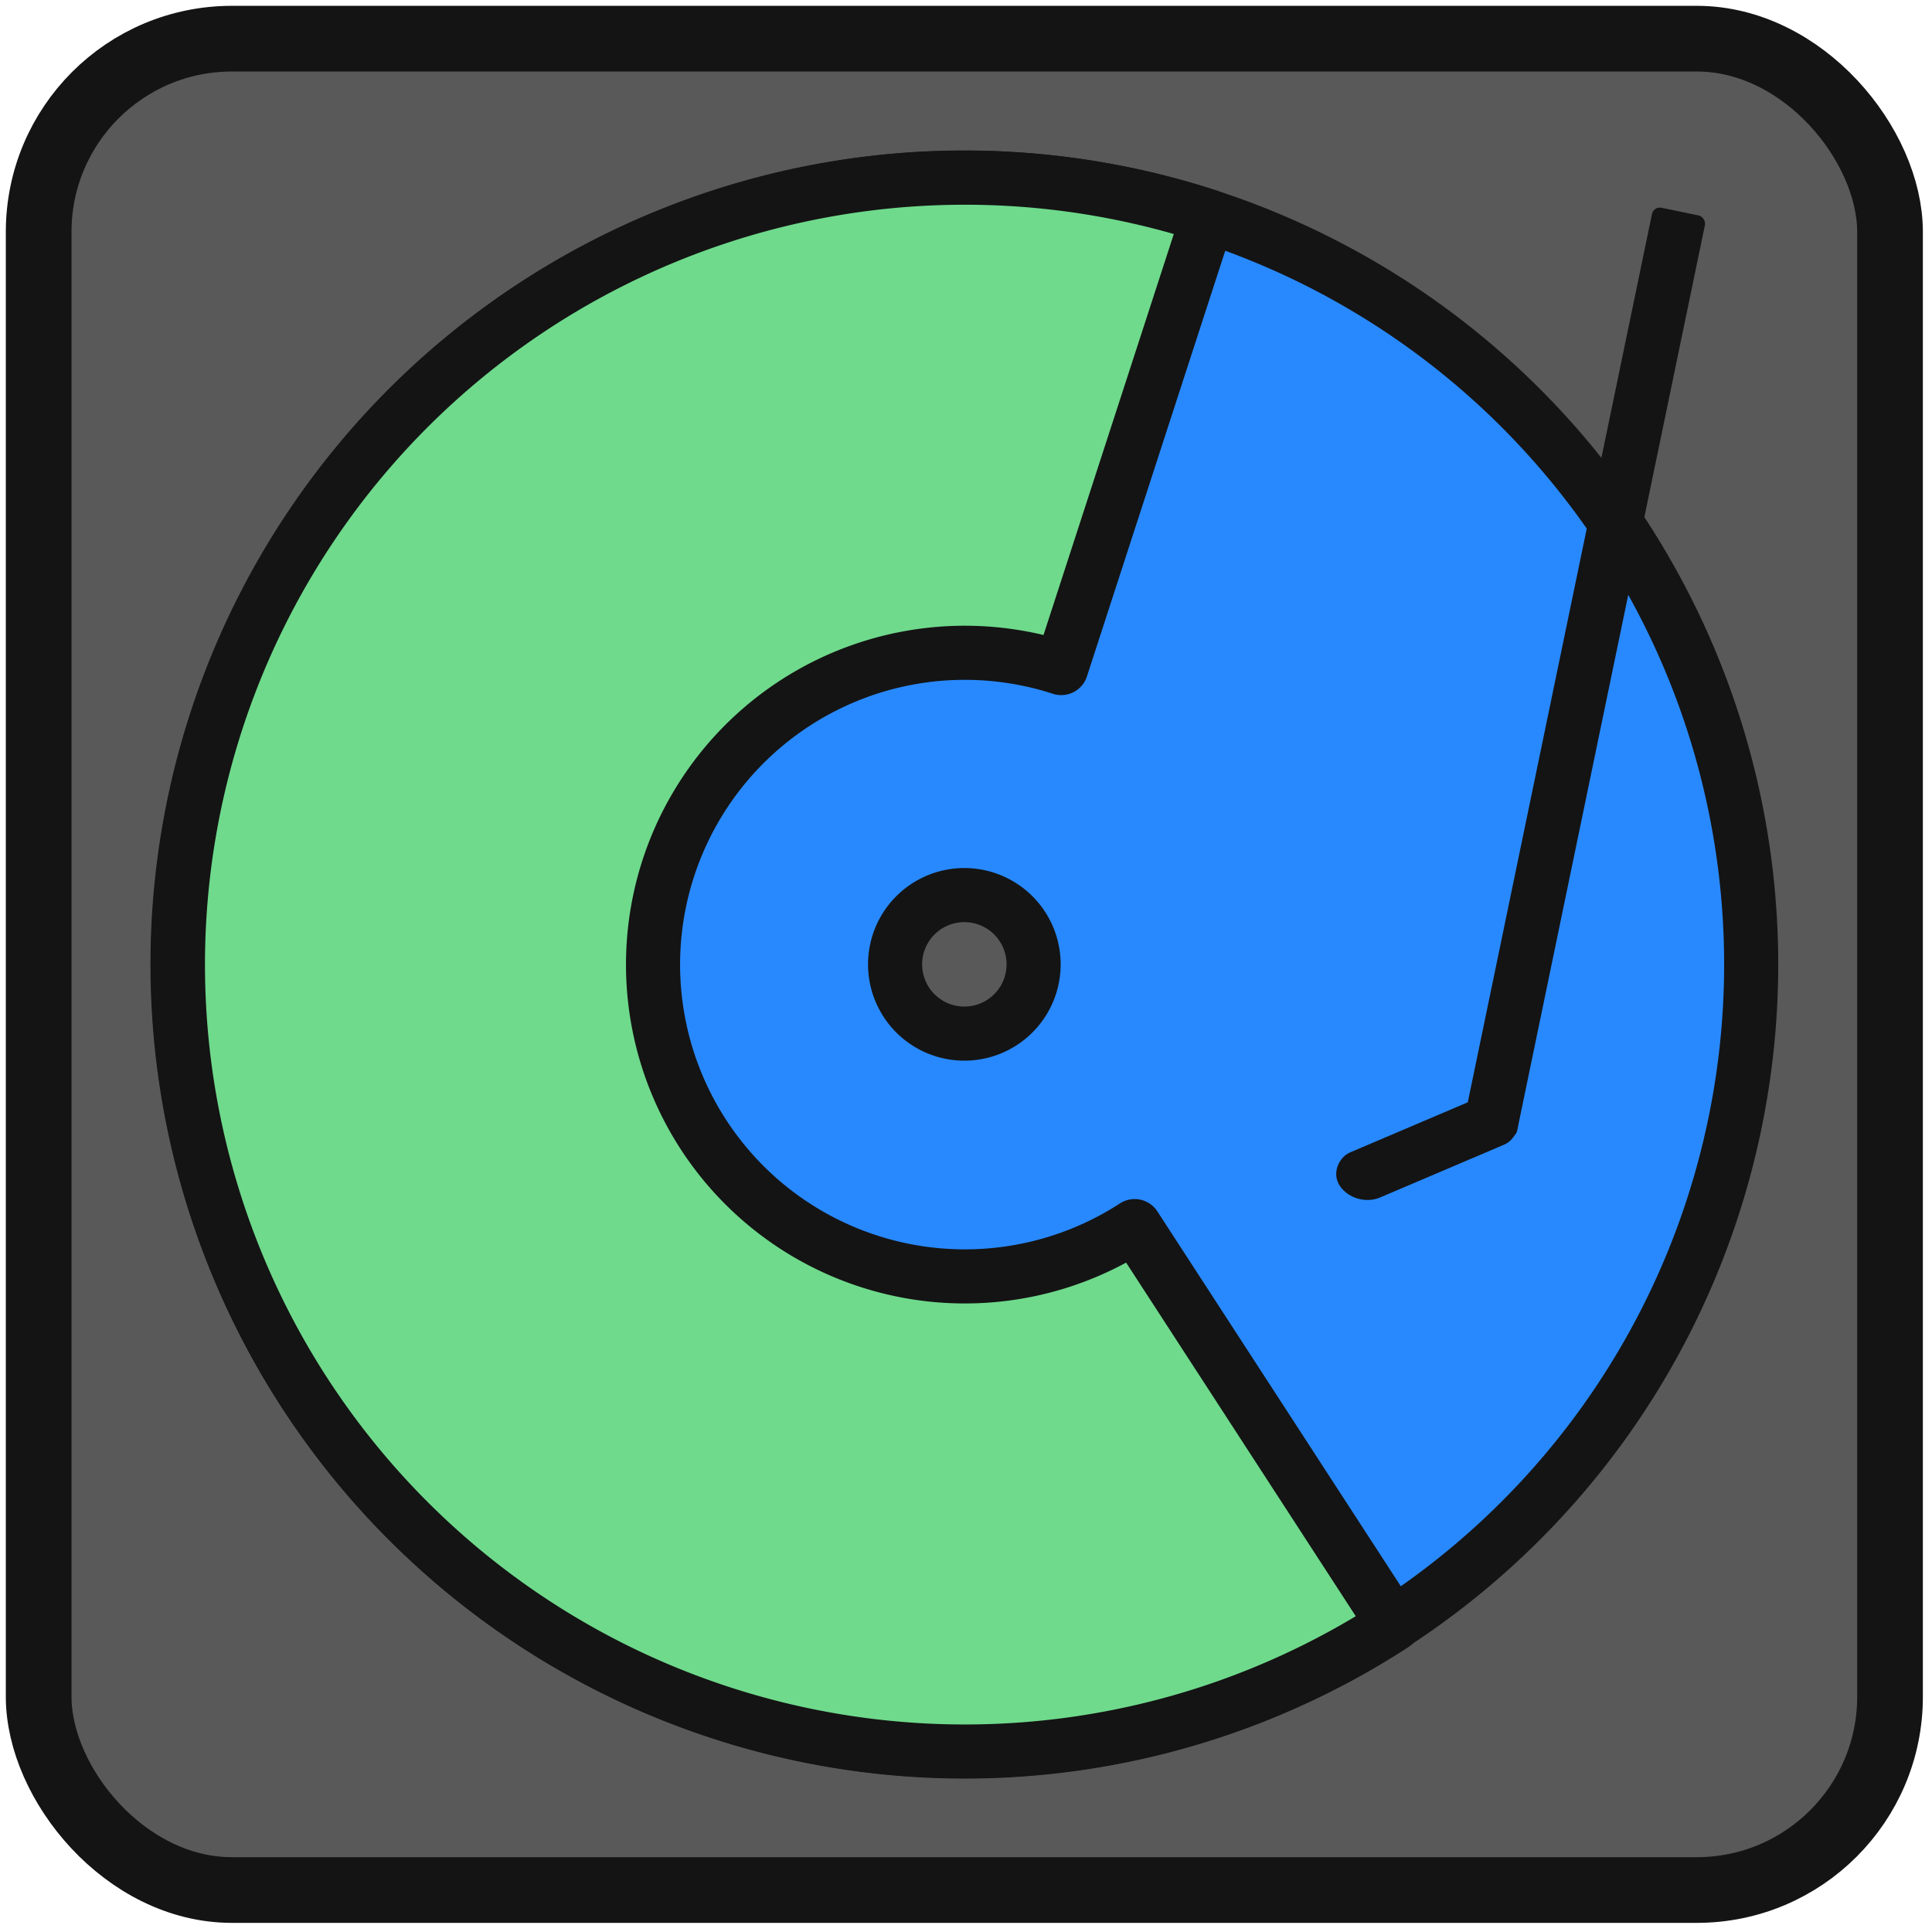 <?xml version="1.0" encoding="utf-8"?>
<svg viewBox="0 0 500 500" xmlns="http://www.w3.org/2000/svg" xmlns:bx="https://boxy-svg.com">
  <rect style="stroke: rgb(20, 20, 20); stroke-width: 17px; fill: rgb(89, 89, 89);" width="479.129" height="479.129" ry="50" rx="50" x="10.008" y="10.008"/>
  <path d="M 249.573 249.573 m -203.63 0 a 203.63 203.63 0 1 0 407.26 0 a 203.63 203.63 0 1 0 -407.26 0 Z M 249.573 249.573 m -17.926 0 a 17.926 17.926 0 0 1 35.852 0 a 17.926 17.926 0 0 1 -35.852 0 Z" style="stroke: rgb(20, 20, 20); fill: rgb(40, 137, 255); stroke-width: 14px;" bx:shape="ring 249.573 249.573 17.926 17.926 203.63 203.63 1@2e4e8194"/>
  <ellipse style="stroke: rgb(20, 20, 20); fill: rgb(40, 137, 255); stroke-width: 14px; visibility: hidden;" cx="249.573" cy="249.573" rx="203.63" ry="203.63"/>
  <path style="stroke: rgb(20, 20, 20); stroke-linejoin: round; fill: rgb(111, 218, 140); stroke-linecap: round; stroke-width: 6.37px;" transform="matrix(2.198, 0, 0, 2.198, -783.218, -821.147)" d="M 520.401 564.87 A 92.655 92.655 0 1 1 498.569 399.043 L 481.282 452.247 A 36.713 36.713 0 1 0 489.932 517.953 Z" bx:shape="pie 469.937 487.163 36.713 92.655 147 18 1@62822c64"/>
  <ellipse style="fill: rgb(20, 20, 20); visibility: hidden;" cx="250.077" cy="250.077" rx="17.249" ry="17.249"/>
  <rect x="295.487" y="80.849" width="14" height="243.597" style="fill: rgb(20, 20, 20);" transform="matrix(0.979, 0.203, -0.203, 0.979, 155.084, -85.791)" rx="2.076" ry="2.076"/>
  <rect x="295.487" y="16.069" width="14" height="48.417" style="fill: rgb(20, 20, 20);" transform="matrix(0.55, 0.835, -0.935, 0.398, 240.646, 28.625)" rx="7" ry="7"/>
</svg>